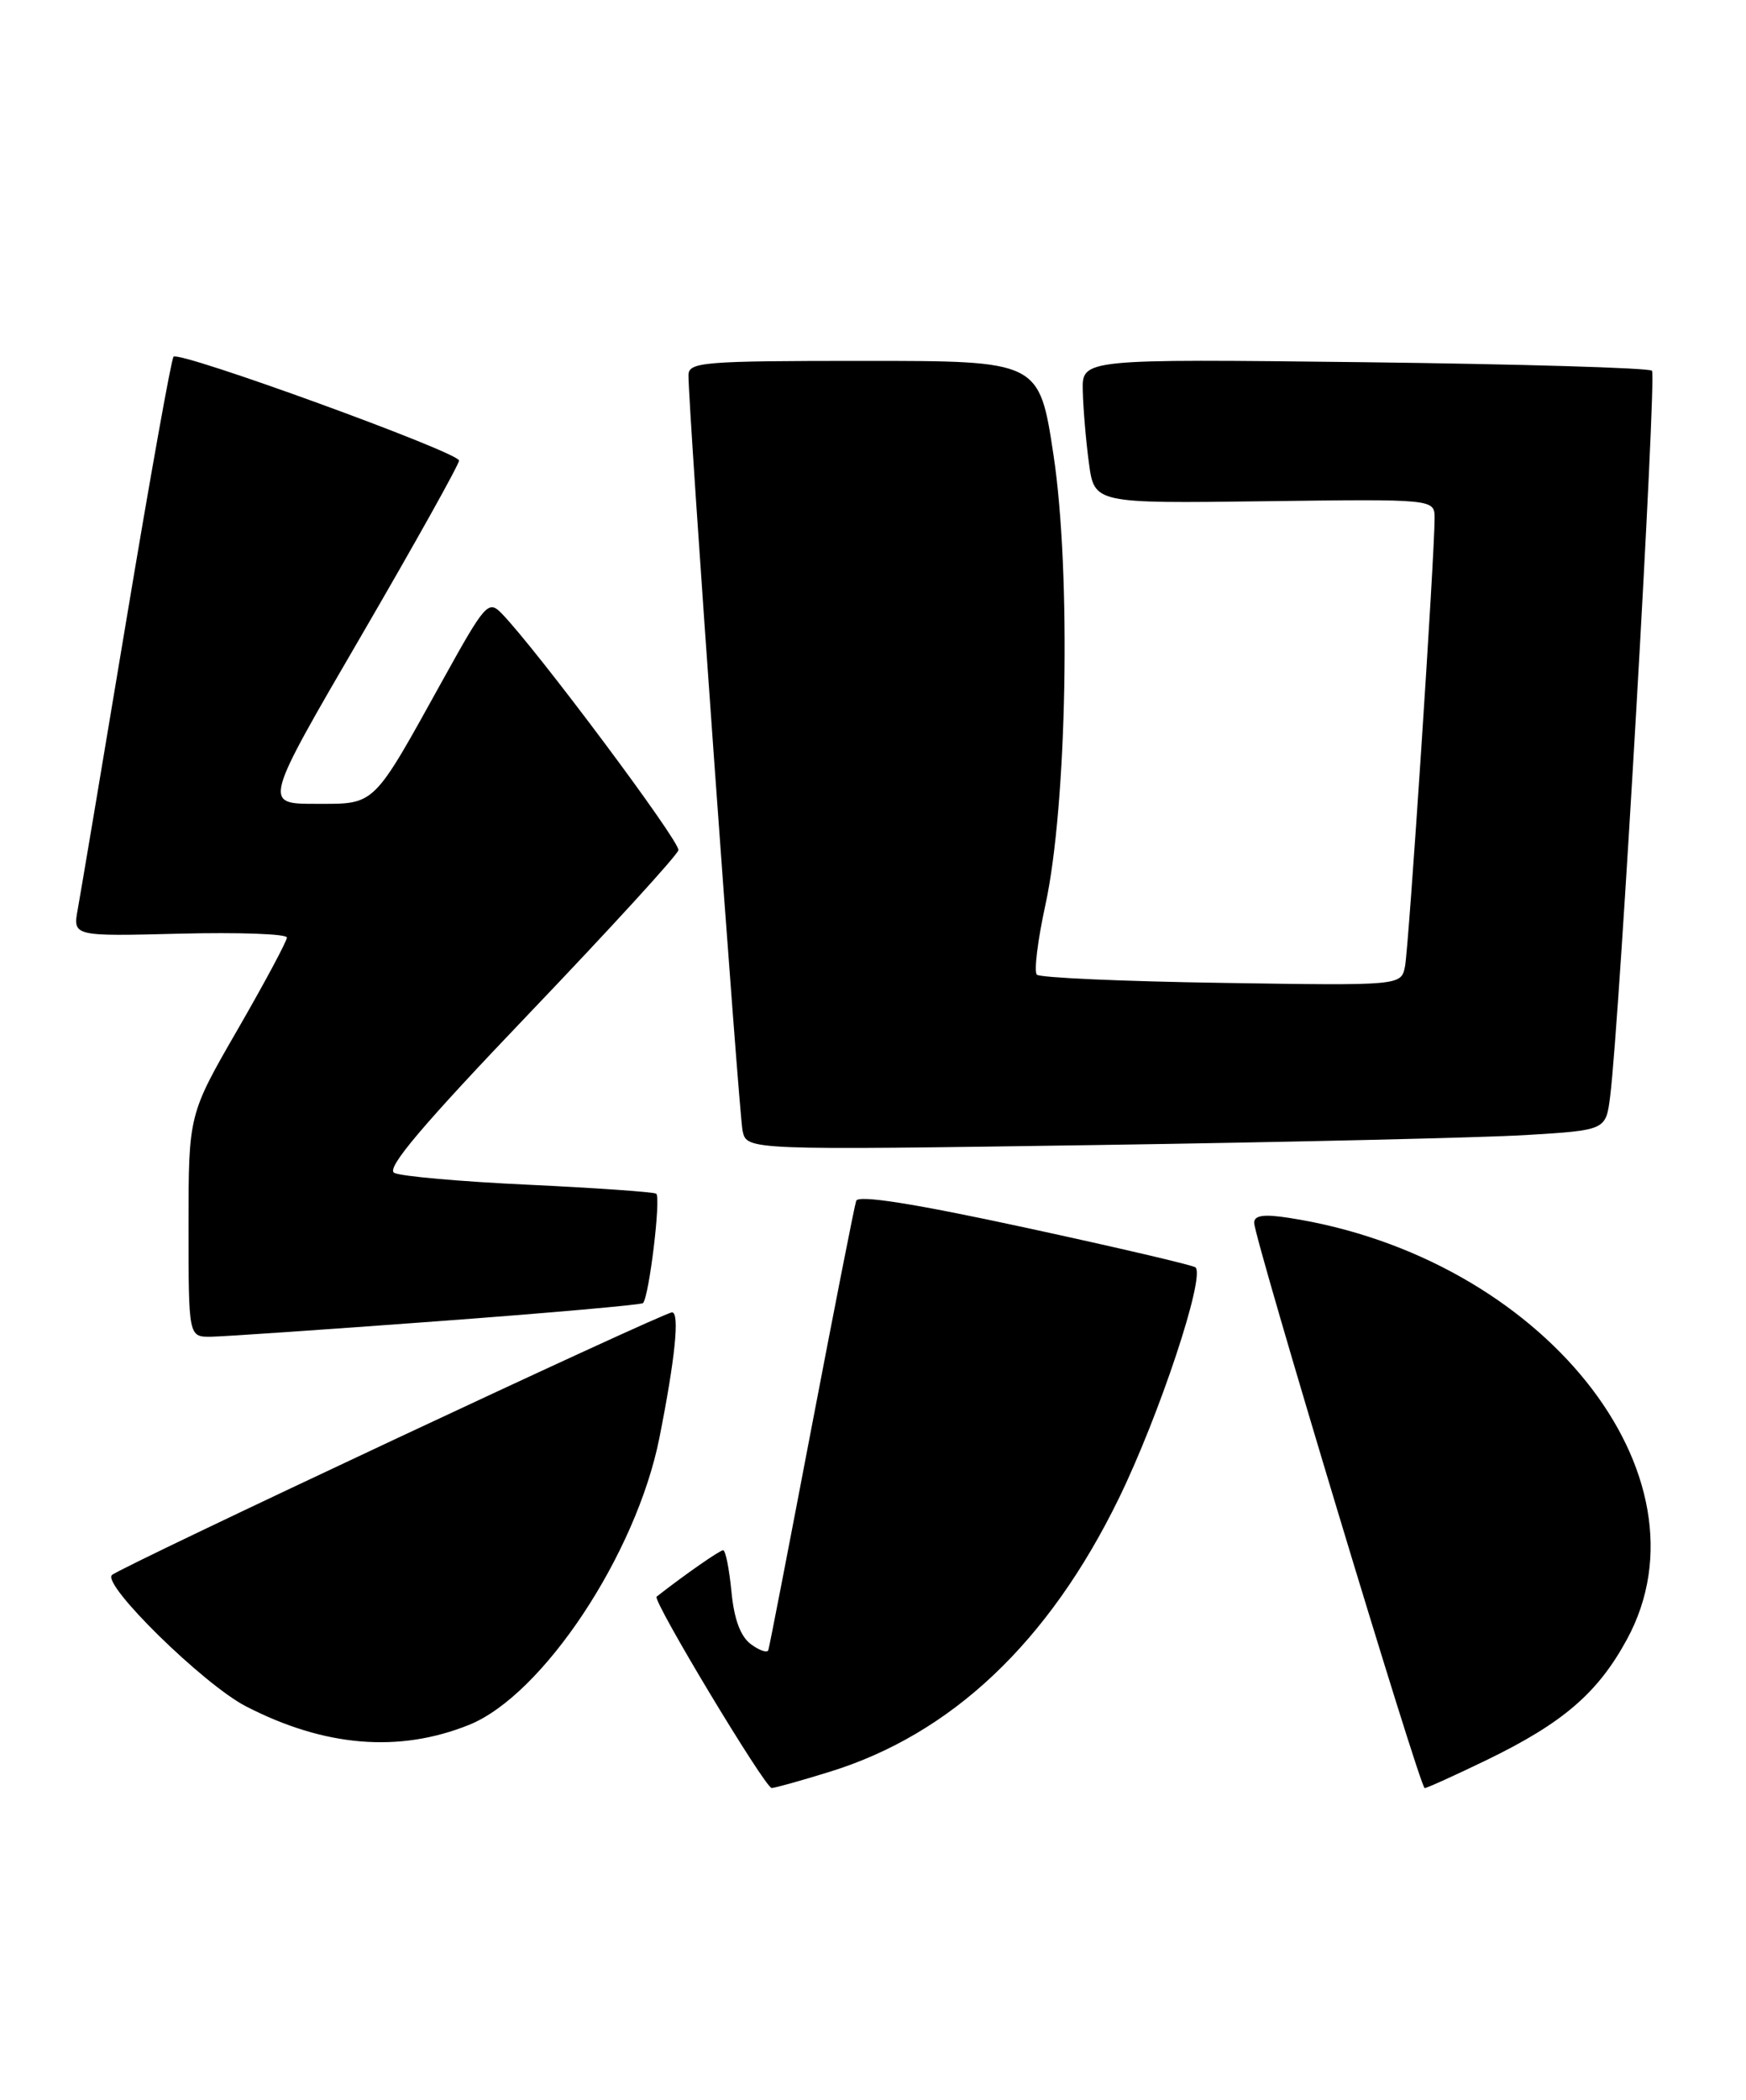 <?xml version="1.0" encoding="UTF-8" standalone="no"?>
<!DOCTYPE svg PUBLIC "-//W3C//DTD SVG 1.1//EN" "http://www.w3.org/Graphics/SVG/1.1/DTD/svg11.dtd" >
<svg xmlns="http://www.w3.org/2000/svg" xmlns:xlink="http://www.w3.org/1999/xlink" version="1.1" viewBox="0 0 213 256">
 <g >
 <path fill="currentColor"
d=" M 101.22 216.01 C 116.08 211.42 127.94 200.21 136.50 182.66 C 141.43 172.55 147.03 155.70 145.85 154.52 C 145.59 154.26 136.25 152.08 125.10 149.67 C 111.51 146.73 104.70 145.66 104.45 146.40 C 104.24 147.00 101.80 159.43 99.01 174.00 C 96.23 188.57 93.86 200.81 93.73 201.18 C 93.60 201.55 92.65 201.23 91.61 200.46 C 90.34 199.53 89.55 197.41 89.23 194.03 C 88.96 191.27 88.51 189.00 88.22 189.00 C 87.81 189.00 83.57 191.95 80.10 194.66 C 79.55 195.08 93.33 217.97 94.14 217.99 C 94.50 217.99 97.68 217.11 101.22 216.01 Z  M 181.40 214.56 C 190.67 210.06 194.92 206.41 198.47 199.88 C 209.39 179.82 188.07 153.24 157.25 148.48 C 154.16 148.00 153.00 148.17 153.00 149.08 C 153.00 150.96 173.23 218.00 173.80 218.00 C 174.07 218.00 177.49 216.45 181.40 214.56 Z  M 57.20 210.30 C 66.19 206.70 77.61 189.51 80.44 175.31 C 82.37 165.59 82.94 160.00 81.98 160.00 C 80.92 160.00 14.78 191.00 13.66 192.02 C 12.39 193.17 24.84 205.37 30.00 208.03 C 39.58 212.97 48.65 213.73 57.20 210.30 Z  M 53.29 161.09 C 66.93 160.08 78.25 159.08 78.44 158.87 C 79.19 158.10 80.66 145.91 80.05 145.53 C 79.70 145.32 72.69 144.83 64.46 144.44 C 56.23 144.06 48.87 143.41 48.09 142.99 C 47.07 142.45 51.52 137.19 64.59 123.52 C 74.44 113.22 82.62 104.28 82.76 103.65 C 82.99 102.62 65.41 79.10 61.18 74.77 C 59.58 73.14 59.18 73.59 54.09 82.77 C 45.36 98.52 45.90 98.00 38.50 98.00 C 32.13 98.00 32.13 98.00 44.07 77.51 C 50.63 66.24 56.00 56.63 56.00 56.15 C 56.00 55.15 21.91 42.75 21.17 43.49 C 20.90 43.76 18.30 58.28 15.39 75.74 C 12.48 93.21 9.82 109.00 9.49 110.83 C 8.88 114.16 8.88 114.16 21.94 113.83 C 29.12 113.65 35.00 113.86 35.00 114.30 C 35.00 114.74 32.30 119.78 29.00 125.50 C 23.00 135.89 23.00 135.89 23.00 149.45 C 23.00 163.00 23.00 163.00 25.75 162.97 C 27.26 162.95 39.66 162.10 53.29 161.09 Z  M 186.20 138.38 C 195.91 137.79 195.91 137.79 196.43 133.65 C 197.58 124.54 202.12 45.79 201.53 45.20 C 201.19 44.85 185.40 44.39 166.45 44.16 C 132.00 43.76 132.00 43.76 132.09 47.63 C 132.14 49.76 132.47 53.72 132.84 56.44 C 133.50 61.38 133.50 61.38 154.25 61.11 C 175.00 60.84 175.00 60.84 175.01 63.17 C 175.02 67.73 171.86 115.54 171.40 117.83 C 170.92 120.17 170.92 120.17 149.04 119.83 C 137.01 119.65 126.86 119.20 126.49 118.83 C 126.12 118.46 126.59 114.63 127.53 110.33 C 130.18 98.20 130.69 69.83 128.52 55.47 C 126.78 44.00 126.78 44.00 105.39 44.00 C 85.69 44.00 84.00 44.14 83.99 45.75 C 83.95 49.62 90.13 135.66 90.59 137.87 C 91.10 140.23 91.10 140.23 133.80 139.60 C 157.28 139.25 180.87 138.70 186.20 138.38 Z "/>
</g>
</svg>